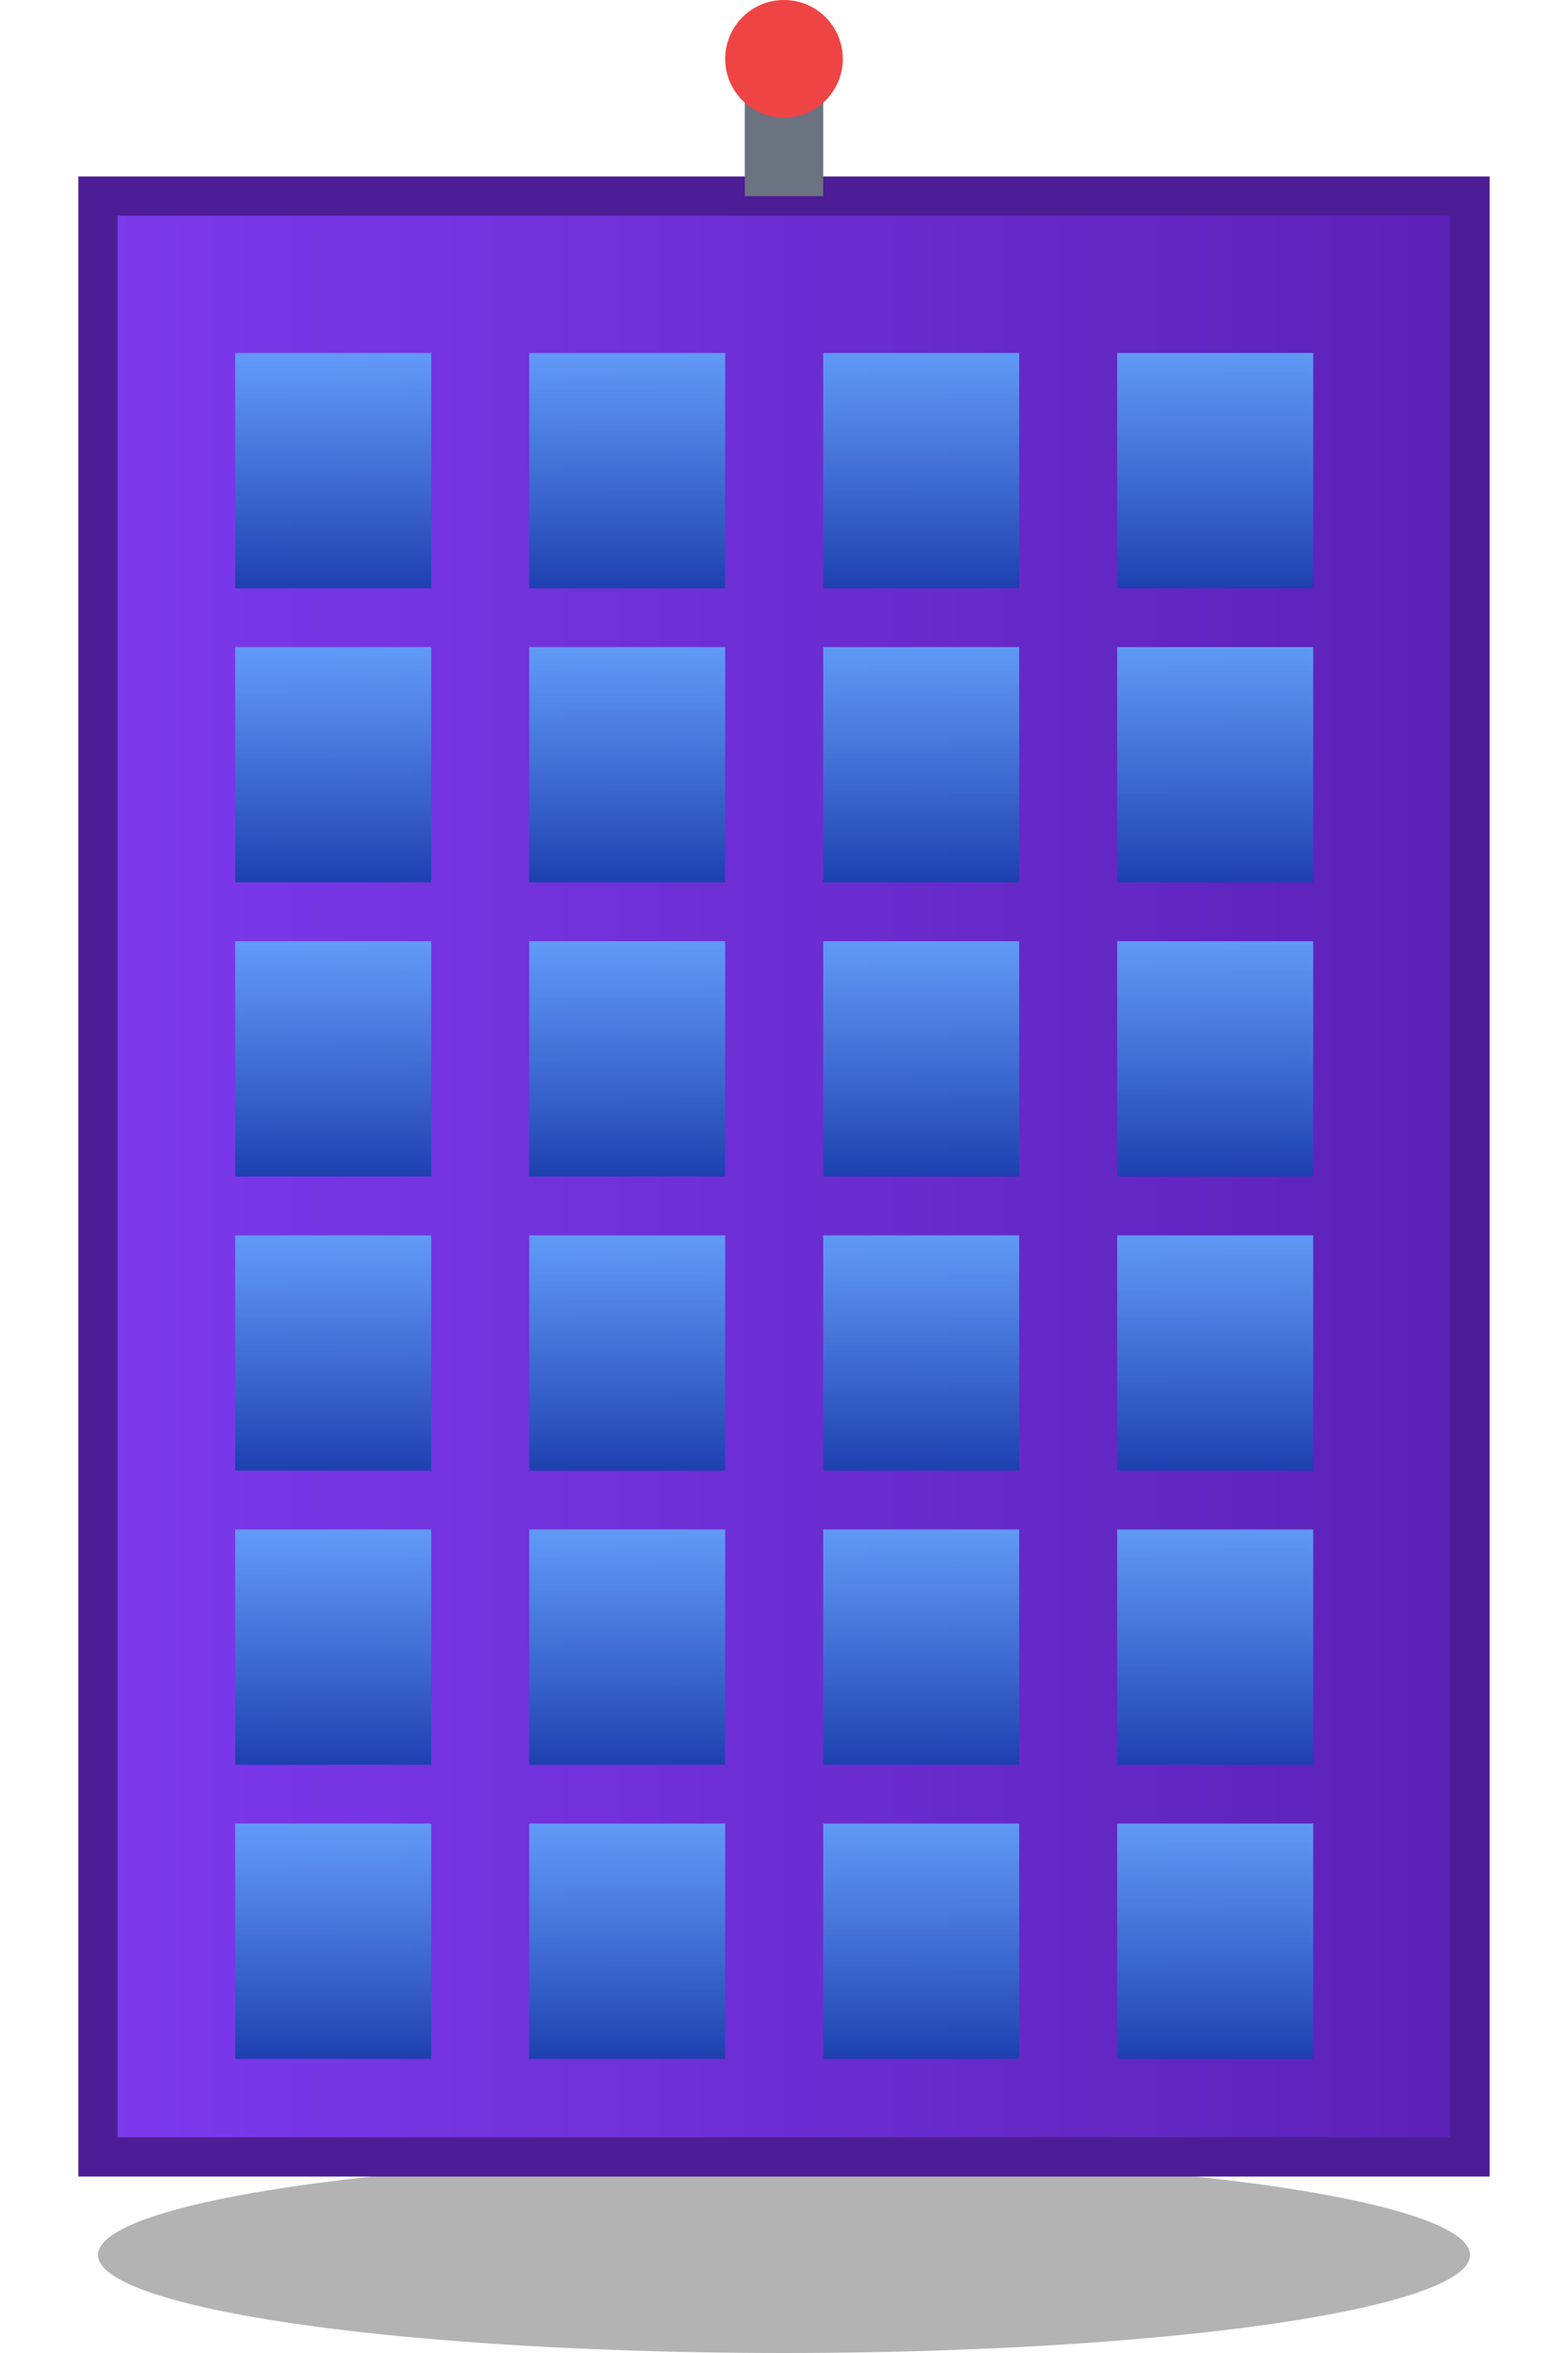 <svg width="80" height="120" xmlns="http://www.w3.org/2000/svg">
  <defs>
    <linearGradient id="buildingGrad2" x1="0%" y1="0%" x2="100%" y2="0%">
      <stop offset="0%" style="stop-color:#7c3aed;stop-opacity:1" />
      <stop offset="100%" style="stop-color:#5b21b6;stop-opacity:1" />
    </linearGradient>
    <linearGradient id="windowGrad2" x1="0%" y1="0%" x2="0%" y2="100%">
      <stop offset="0%" style="stop-color:#60a5fa;stop-opacity:0.9" />
      <stop offset="100%" style="stop-color:#1e40af;stop-opacity:1" />
    </linearGradient>
  </defs>
  
  <!-- Shadow -->
  <ellipse cx="40" cy="115" rx="35" ry="5" fill="#000000" opacity="0.3"/>
  
  <!-- Building -->
  <rect x="5" y="10" width="70" height="100" fill="url(#buildingGrad2)" stroke="#4c1d95" stroke-width="2"/>
  
  <!-- Windows - 4 columns × 6 rows -->
  <rect x="12" y="18" width="10" height="12" fill="url(#windowGrad2)"/>
  <rect x="27" y="18" width="10" height="12" fill="url(#windowGrad2)"/>
  <rect x="42" y="18" width="10" height="12" fill="url(#windowGrad2)"/>
  <rect x="57" y="18" width="10" height="12" fill="url(#windowGrad2)"/>
  
  <rect x="12" y="33" width="10" height="12" fill="url(#windowGrad2)"/>
  <rect x="27" y="33" width="10" height="12" fill="url(#windowGrad2)"/>
  <rect x="42" y="33" width="10" height="12" fill="url(#windowGrad2)"/>
  <rect x="57" y="33" width="10" height="12" fill="url(#windowGrad2)"/>
  
  <rect x="12" y="48" width="10" height="12" fill="url(#windowGrad2)"/>
  <rect x="27" y="48" width="10" height="12" fill="url(#windowGrad2)"/>
  <rect x="42" y="48" width="10" height="12" fill="url(#windowGrad2)"/>
  <rect x="57" y="48" width="10" height="12" fill="url(#windowGrad2)"/>
  
  <rect x="12" y="63" width="10" height="12" fill="url(#windowGrad2)"/>
  <rect x="27" y="63" width="10" height="12" fill="url(#windowGrad2)"/>
  <rect x="42" y="63" width="10" height="12" fill="url(#windowGrad2)"/>
  <rect x="57" y="63" width="10" height="12" fill="url(#windowGrad2)"/>
  
  <rect x="12" y="78" width="10" height="12" fill="url(#windowGrad2)"/>
  <rect x="27" y="78" width="10" height="12" fill="url(#windowGrad2)"/>
  <rect x="42" y="78" width="10" height="12" fill="url(#windowGrad2)"/>
  <rect x="57" y="78" width="10" height="12" fill="url(#windowGrad2)"/>
  
  <rect x="12" y="93" width="10" height="12" fill="url(#windowGrad2)"/>
  <rect x="27" y="93" width="10" height="12" fill="url(#windowGrad2)"/>
  <rect x="42" y="93" width="10" height="12" fill="url(#windowGrad2)"/>
  <rect x="57" y="93" width="10" height="12" fill="url(#windowGrad2)"/>
  
  <!-- Roof antenna -->
  <rect x="38" y="3" width="4" height="7" fill="#6b7280"/>
  <circle cx="40" cy="3" r="3" fill="#ef4444"/>
</svg>
